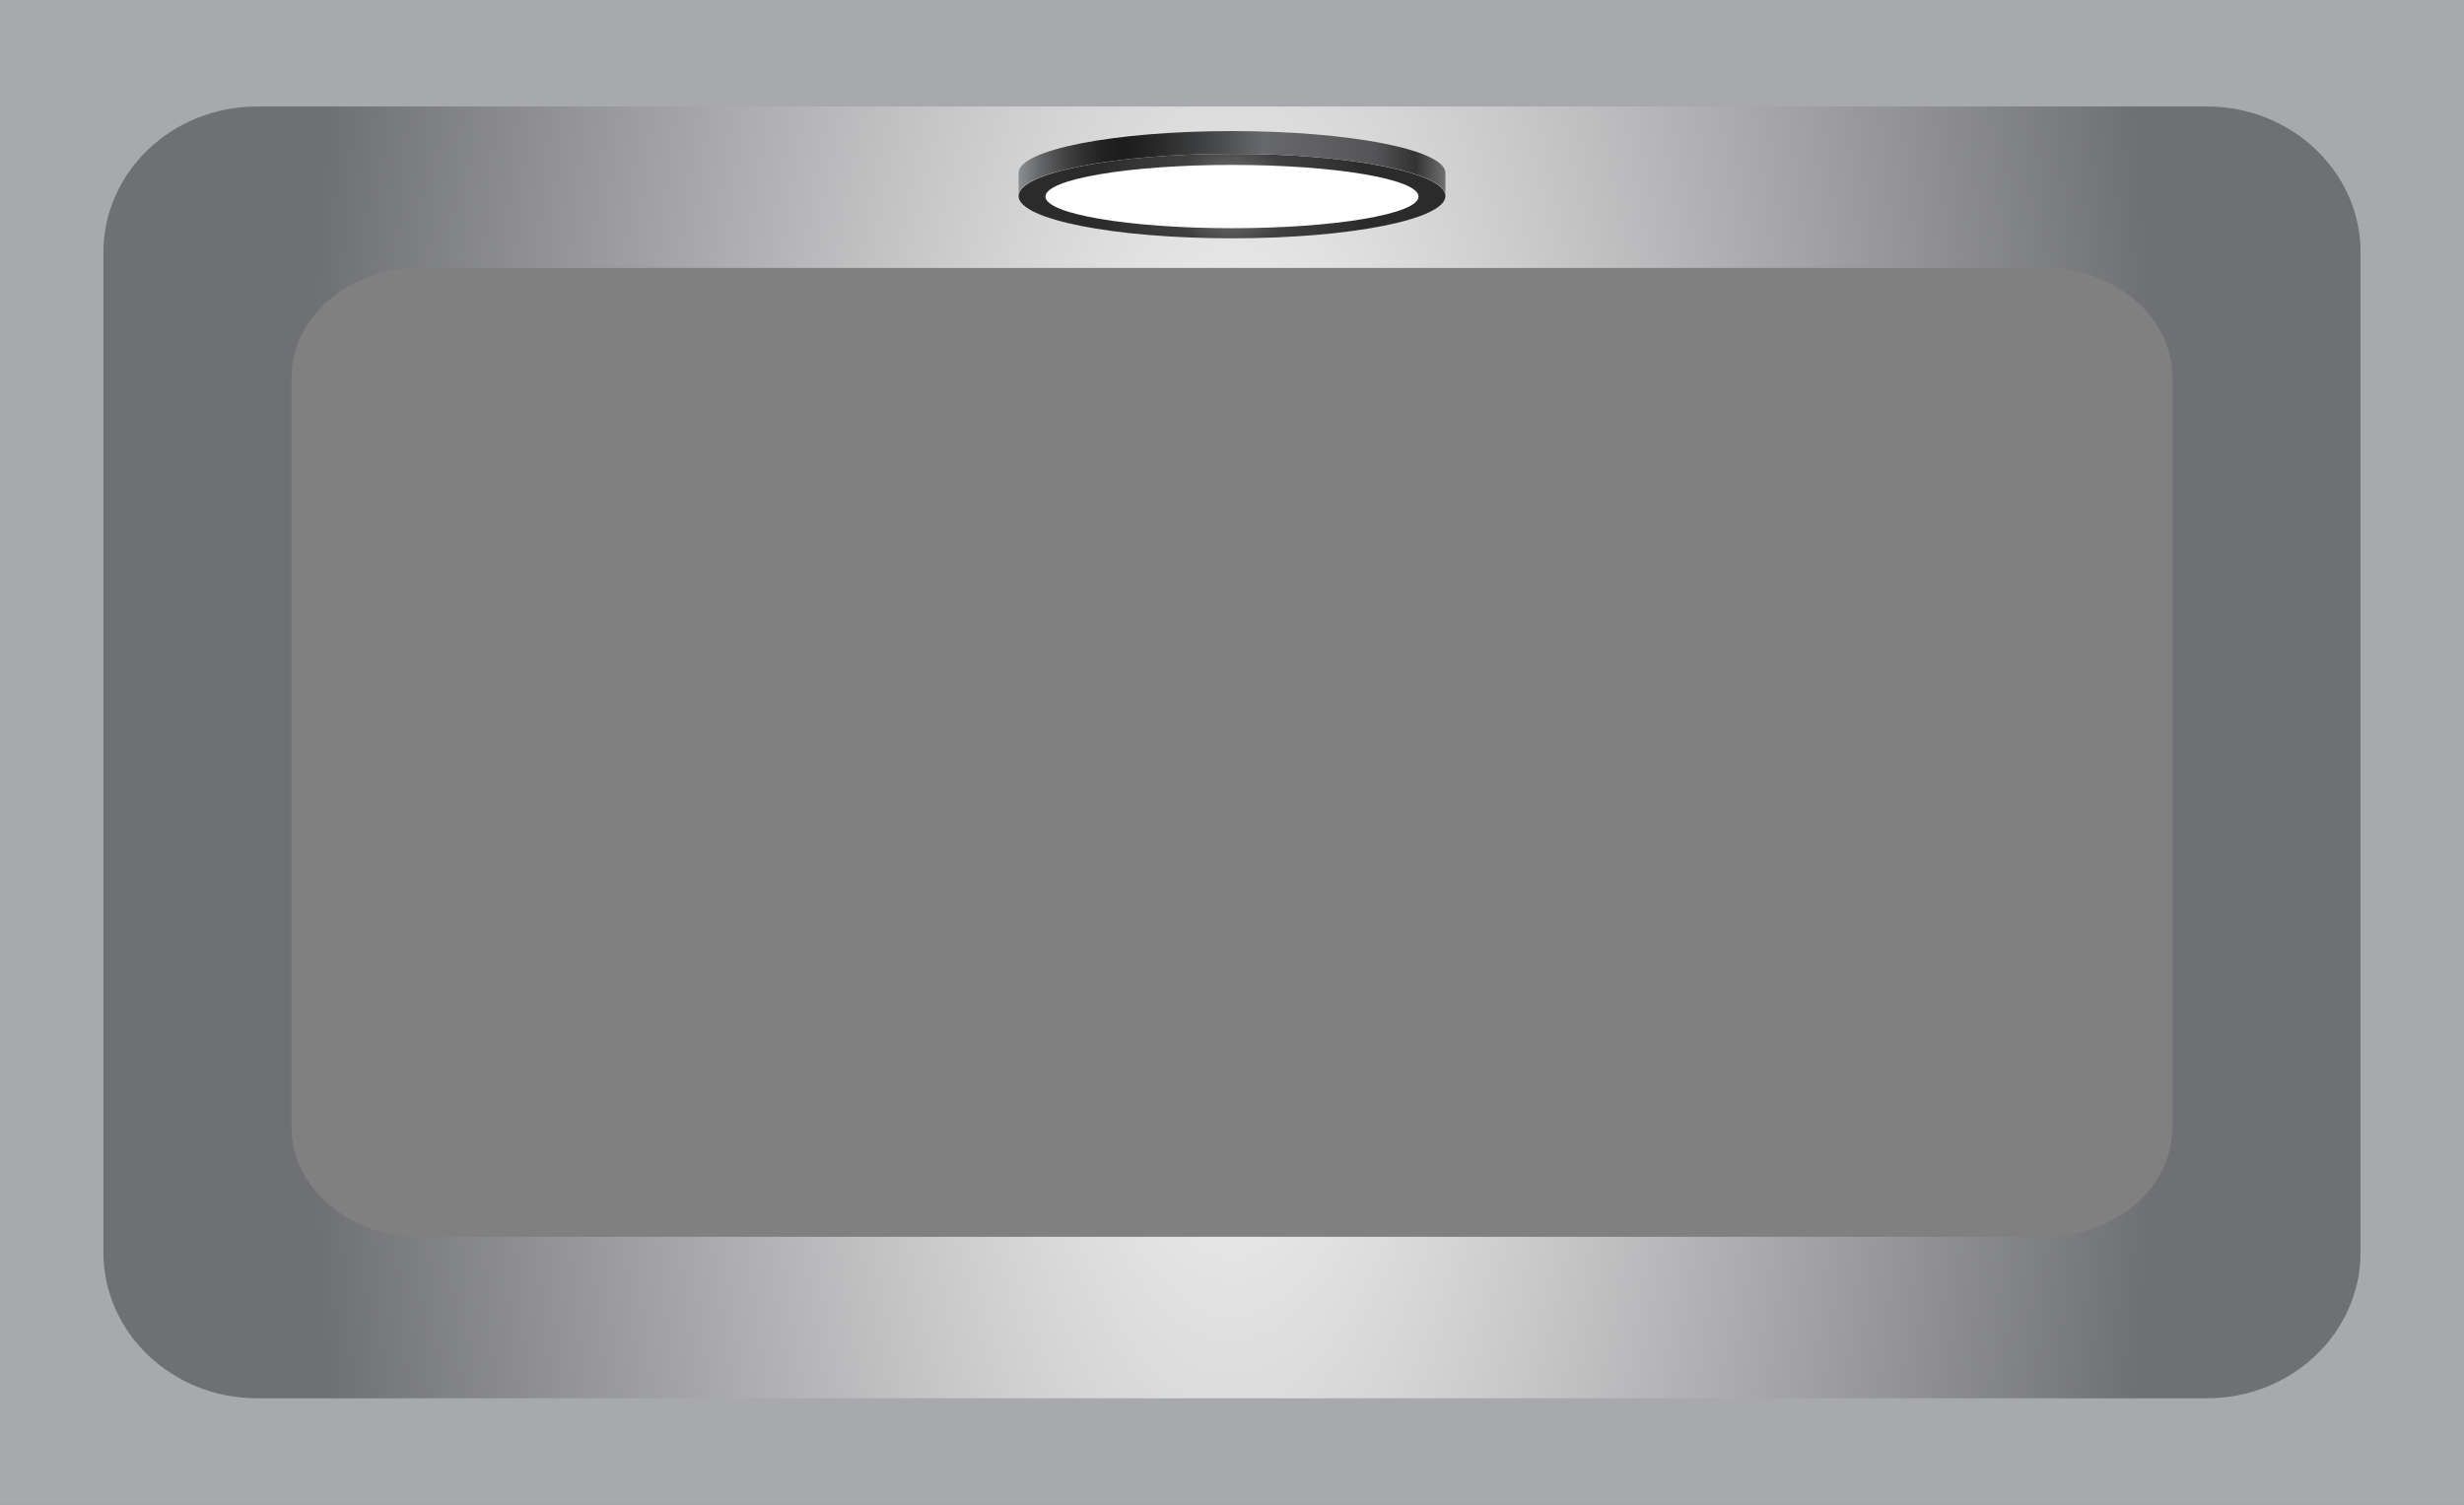 <?xml version="1.0" encoding="utf-8"?>
<!-- Generator: Adobe Illustrator 16.0.0, SVG Export Plug-In . SVG Version: 6.00 Build 0)  -->
<!DOCTYPE svg PUBLIC "-//W3C//DTD SVG 1.1//EN" "http://www.w3.org/Graphics/SVG/1.1/DTD/svg11.dtd">
<svg version="1.1" id="Layer_1" xmlns="http://www.w3.org/2000/svg" xmlns:xlink="http://www.w3.org/1999/xlink" x="0px" y="0px"
	 width="185.666px" height="113.386px" viewBox="0 0 185.666 113.386" enable-background="new 0 0 185.666 113.386"
	 xml:space="preserve">
<rect x="0" y="0" width="185.666" height="113.386" fill="#808080" stroke="none"/>
<path fill="#A7A9AC" d="M0,0v113.386h185.666V0H0z M169.485,99.681h-153V14.167h153V99.681z"/>
<radialGradient id="SVGID_1_" cx="92.832" cy="56.694" r="70.198" gradientTransform="matrix(1 0 0 2.85 0 -104.911)" gradientUnits="userSpaceOnUse">
	<stop  offset="0" style="stop-color:#FFFFFF"/>
	<stop  offset="1" style="stop-color:#6F7073"/>
</radialGradient>
<path fill="url(#SVGID_1_)" d="M166.295,8.024H19.371c-6.395,0-11.578,4.925-11.578,11v75.339c0,6.075,5.184,11,11.578,11h146.924
	c6.394,0,11.577-4.925,11.577-11V19.024C177.872,12.949,172.688,8.024,166.295,8.024z M163.698,84.945c0,4.556-4.32,8.25-9.648,8.25
	H31.613c-5.328,0-9.647-3.694-9.647-8.25V28.442c0-4.557,4.319-8.25,9.647-8.25H154.05c5.328,0,9.648,3.694,9.648,8.25V84.945z"/>
<g>
	<ellipse fill="#FFFFFF" cx="92.833" cy="14.889" rx="15.045" ry="2.978"/>
	<g>
		<g>
			<g>
				
					<radialGradient id="SVGID_2_" cx="92.834" cy="12.576" r="11.614" gradientTransform="matrix(1 0 0 0.95 0 2.825)" gradientUnits="userSpaceOnUse">
					<stop  offset="0" style="stop-color:#7A7A7A"/>
					<stop  offset="0.119" style="stop-color:#6C6C6C"/>
					<stop  offset="0.346" style="stop-color:#454545"/>
					<stop  offset="0.374" style="stop-color:#404040"/>
					<stop  offset="0.756" style="stop-color:#313131"/>
					<stop  offset="0.874" style="stop-color:#2B2B2B"/>
				</radialGradient>
				<path fill="url(#SVGID_2_)" d="M92.833,11.591c-8.88,0-16.08,1.425-16.08,3.184c0,1.757,7.2,3.183,16.08,3.183
					c8.88,0,16.08-1.426,16.08-3.183C108.913,13.016,101.714,11.591,92.833,11.591z M92.833,17.194
					c-7.764,0-14.057-1.068-14.057-2.383c0-1.317,6.293-2.384,14.057-2.384s14.057,1.067,14.057,2.384
					C106.891,16.126,100.598,17.194,92.833,17.194z"/>
			</g>
		</g>
		<linearGradient id="SVGID_3_" gradientUnits="userSpaceOnUse" x1="76.753" y1="12.309" x2="108.913" y2="12.309">
			<stop  offset="0" style="stop-color:#8C8E90"/>
			<stop  offset="0.004" style="stop-color:#898B8D"/>
			<stop  offset="0.055" style="stop-color:#626365"/>
			<stop  offset="0.106" style="stop-color:#444445"/>
			<stop  offset="0.155" style="stop-color:#2E2E2E"/>
			<stop  offset="0.201" style="stop-color:#202121"/>
			<stop  offset="0.242" style="stop-color:#1C1C1C"/>
			<stop  offset="0.311" style="stop-color:#262626"/>
			<stop  offset="0.428" style="stop-color:#3F4041"/>
			<stop  offset="0.573" style="stop-color:#67686B"/>
			<stop  offset="0.71" style="stop-color:#5F5F62"/>
			<stop  offset="0.835" style="stop-color:#545356"/>
			<stop  offset="0.929" style="stop-color:#333333"/>
			<stop  offset="1" style="stop-color:#707070"/>
		</linearGradient>
		<path fill="url(#SVGID_3_)" d="M92.836,9.877c-8.884,0-16.083,1.411-16.083,3.148v1.715c0-1.738,7.198-3.15,16.083-3.15
			c8.879,0,16.077,1.412,16.077,3.15v-1.715C108.913,11.289,101.715,9.877,92.836,9.877z"/>
	</g>
</g>
</svg>
